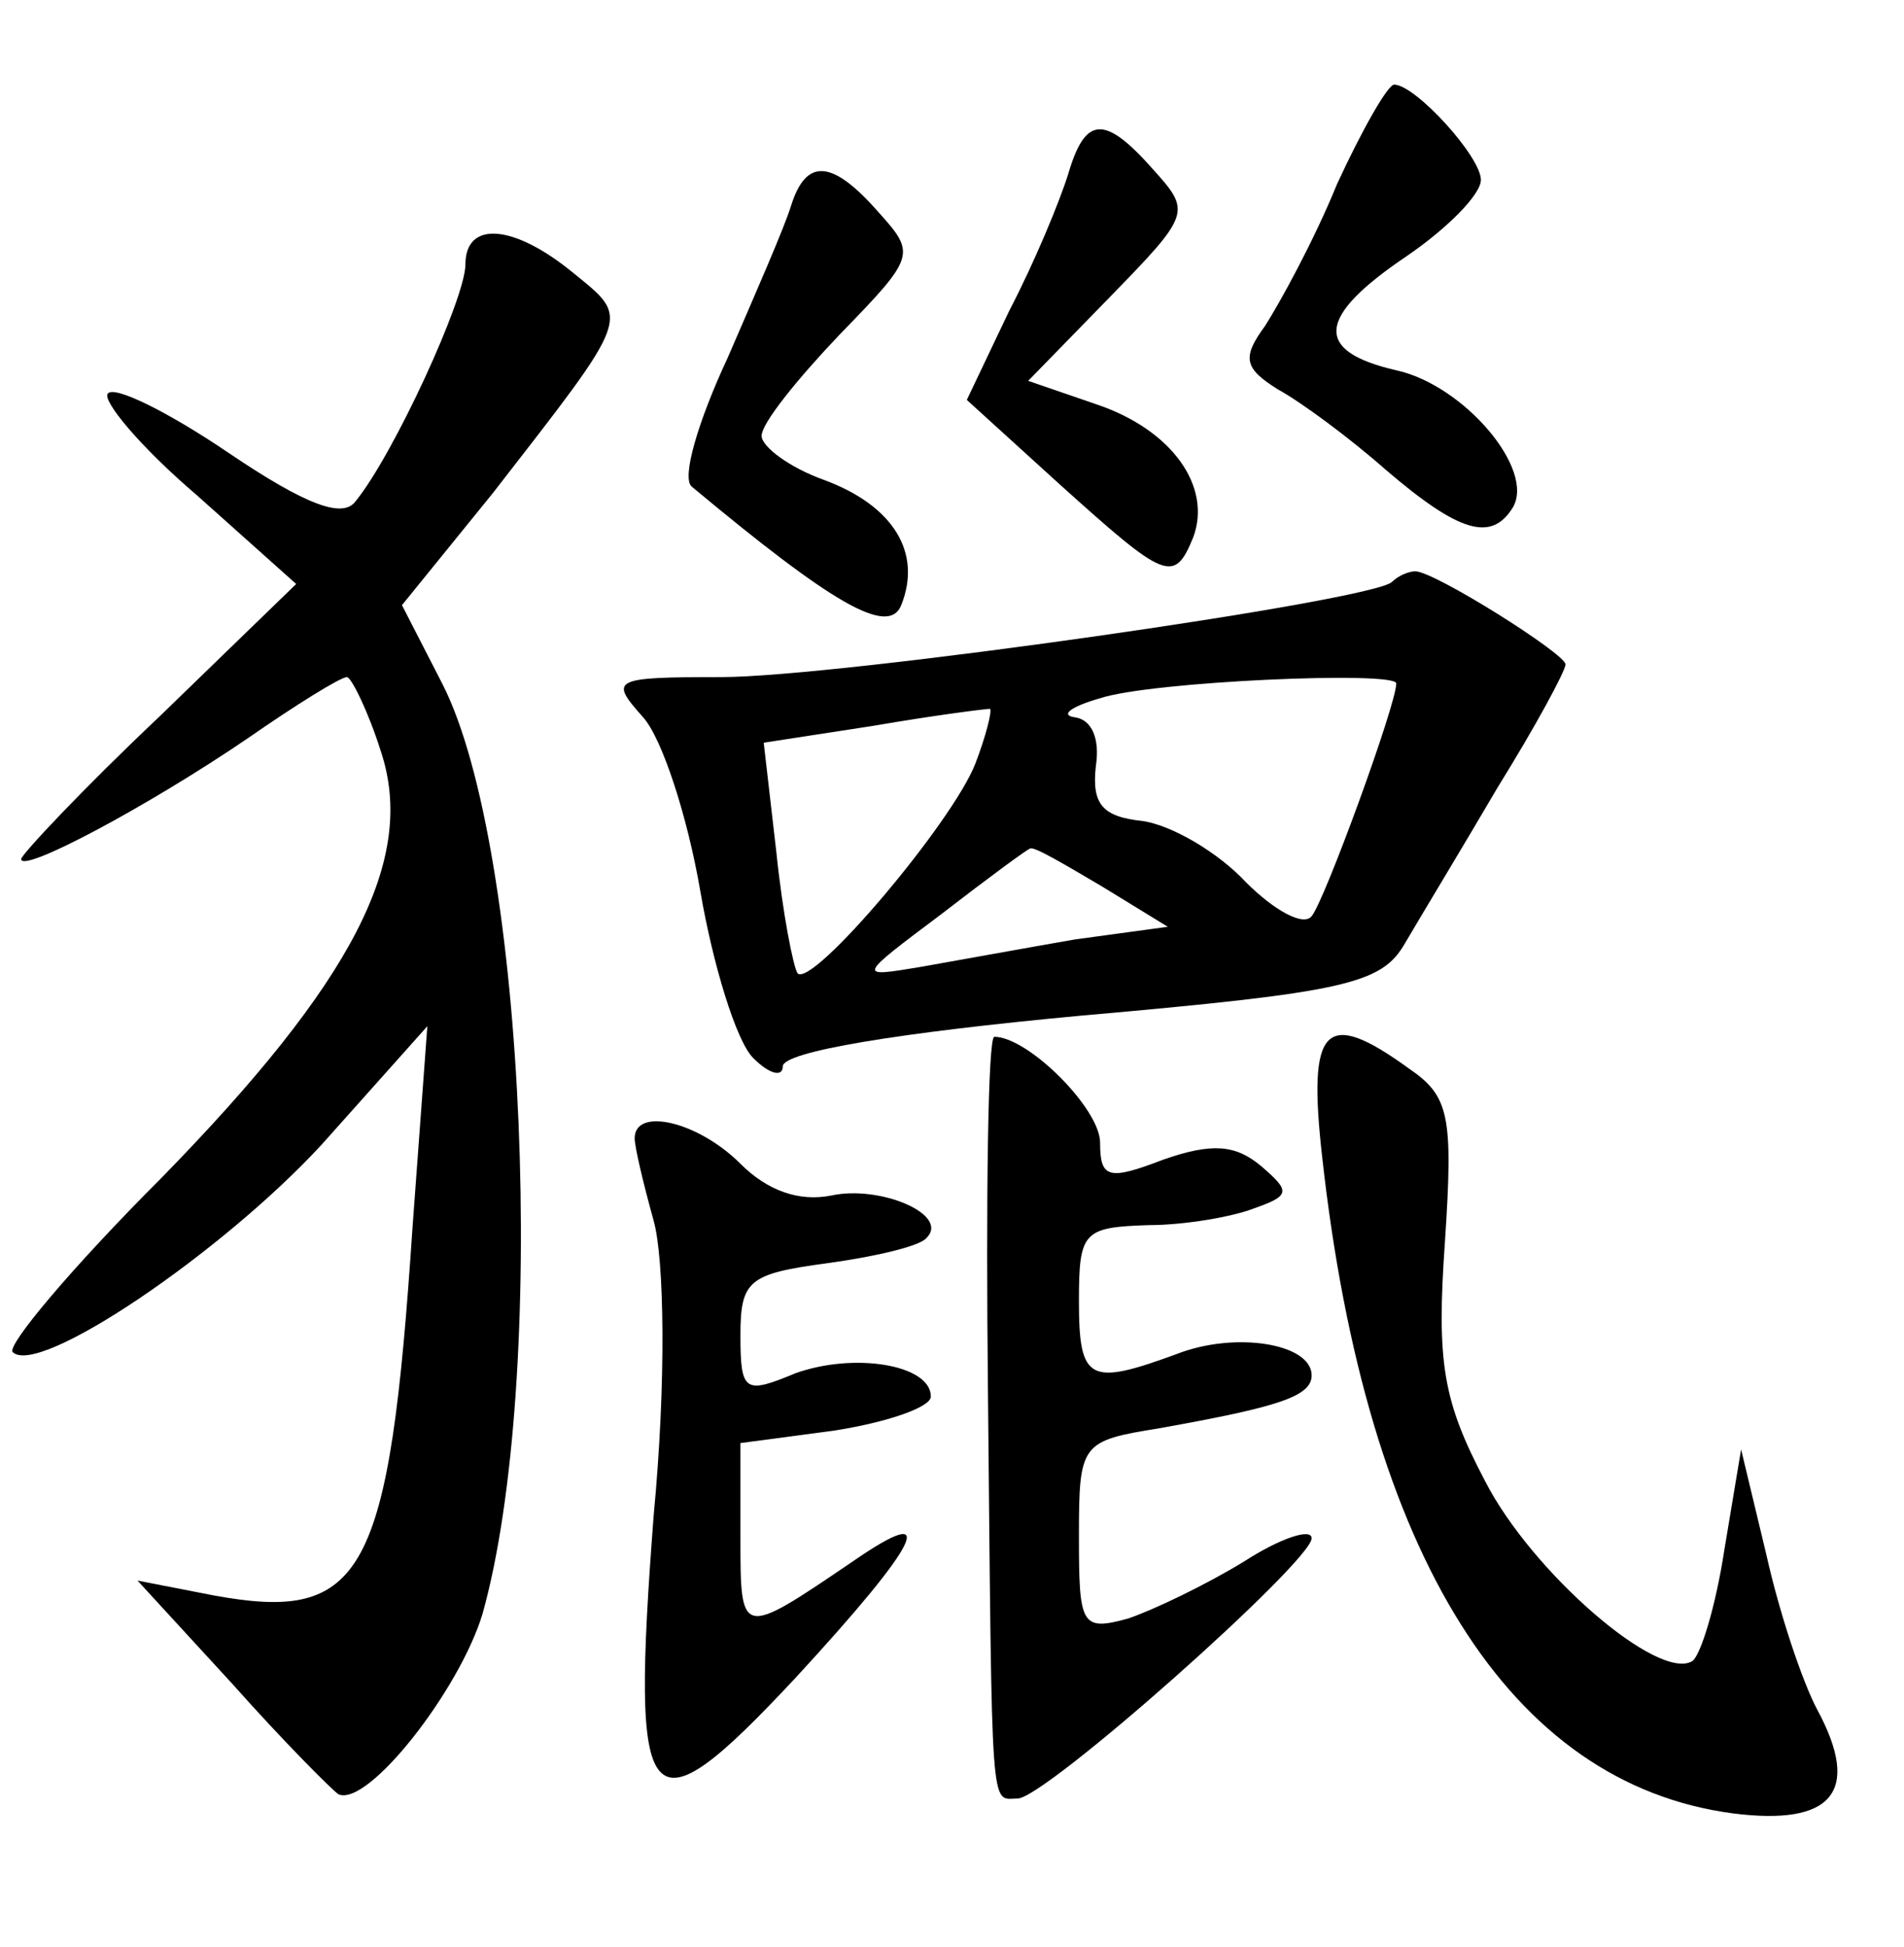 <?xml version="1.0" standalone="no"?>
<!DOCTYPE svg PUBLIC "-//W3C//DTD SVG 20010904//EN"
 "http://www.w3.org/TR/2001/REC-SVG-20010904/DTD/svg10.dtd">
<svg version="1.0" xmlns="http://www.w3.org/2000/svg"
 width="90pt" height="92pt" viewBox="0 0 90 92"
 preserveAspectRatio="xMidYMid meet">
<g transform="translate(0,92) scale(0.1,-0.1)"
fill="#000000" stroke="none">
<path d="M632 833 c-11 -27 -27 -56 -34 -67 -11 -15 -10 -20 6 -30 11 -6 34
-23 51 -38 35 -30 50 -34 60 -18 11 18 -23 58 -55 65 -39 9 -38 25 5 54 19 13
35 29 35 36 0 11 -31 45 -41 45 -3 0 -15 -21 -27 -47z"/>
<path d="M505 838 c-4 -13 -16 -42 -28 -65 l-20 -42 44 -40 c50 -45 54 -47 63
-25 9 24 -10 51 -46 63 l-32 11 39 40 c38 39 38 40 20 60 -23 26 -32 25 -40
-2z"/>
<path d="M374 823 c-3 -10 -17 -42 -30 -72 -14 -30 -22 -57 -17 -61 66 -55 93
-71 99 -56 10 25 -4 47 -36 59 -17 6 -30 16 -30 21 0 6 17 27 37 48 36 37 36
38 18 58 -22 25 -34 25 -41 3z"/>
<path d="M220 795 c0 -16 -34 -90 -52 -112 -6 -8 -23 -2 -60 23 -28 19 -54 32
-57 28 -3 -3 15 -25 42 -48 l47 -42 -65 -63 c-36 -34 -65 -65 -65 -67 0 -7 60
25 107 57 23 16 44 29 47 29 2 0 10 -16 16 -35 17 -51 -13 -109 -104 -202 -42
-42 -73 -79 -70 -82 12 -12 99 47 146 98 l50 56 -7 -95 c-11 -165 -23 -187
-94 -174 l-36 7 45 -49 c24 -27 47 -50 50 -52 14 -6 57 49 68 85 31 110 21
362 -19 440 l-19 37 43 53 c66 85 65 82 38 104 -28 23 -51 25 -51 4z"/>
<path d="M658 645 c-9 -9 -262 -45 -317 -45 -52 0 -53 -1 -37 -19 9 -10 21
-47 27 -82 6 -35 17 -71 25 -79 8 -8 14 -9 14 -4 0 7 55 16 141 24 125 11 142
15 153 34 7 12 27 45 44 74 18 29 32 55 32 58 0 5 -62 44 -71 44 -3 0 -8 -2
-11 -5z m2 -48 c0 -10 -34 -103 -40 -110 -4 -5 -18 3 -31 16 -13 14 -35 27
-49 29 -19 2 -24 8 -22 26 2 13 -2 22 -10 23 -7 1 -2 5 12 9 24 8 140 13 140
7z m-199 -38 c-11 -28 -77 -106 -84 -99 -2 3 -7 28 -10 57 l-6 52 52 8 c29 5
53 8 55 8 1 -1 -2 -13 -7 -26z m60 -58 l31 -19 -44 -6 c-23 -4 -56 -10 -73
-13 -30 -5 -30 -5 10 25 22 17 41 31 42 31 2 1 17 -8 34 -18z"/>
<path d="M467 262 c2 -204 1 -192 14 -192 13 0 139 112 139 123 0 5 -15 0 -32
-11 -18 -11 -43 -23 -55 -27 -22 -6 -23 -3 -23 39 0 44 1 45 38 51 56 10 72
15 72 25 0 15 -36 21 -64 10 -41 -15 -46 -13 -46 25 0 33 2 35 33 36 17 0 40
4 50 8 17 6 17 8 3 20 -12 10 -23 11 -46 3 -26 -10 -30 -9 -30 8 0 16 -34 50
-50 50 -3 0 -4 -75 -3 -168z"/>
<path d="M625 373 c21 -189 89 -296 194 -310 47 -6 61 10 40 49 -7 13 -18 46
-24 73 l-12 50 -8 -48 c-4 -26 -11 -49 -15 -52 -16 -10 -76 42 -98 85 -20 38
-23 56 -19 113 4 60 2 69 -17 82 -40 29 -48 20 -41 -42z"/>
<path d="M300 382 c0 -4 4 -21 9 -39 5 -18 6 -76 0 -139 -11 -144 -4 -153 67
-77 59 64 69 84 27 55 -53 -36 -53 -36 -53 11 l0 45 45 6 c25 4 45 11 45 16 0
15 -36 21 -64 11 -24 -10 -26 -9 -26 18 0 26 4 29 41 34 22 3 44 8 47 12 11
11 -22 25 -45 20 -15 -3 -30 2 -43 15 -20 20 -50 27 -50 12z"/>
</g>
</svg>
